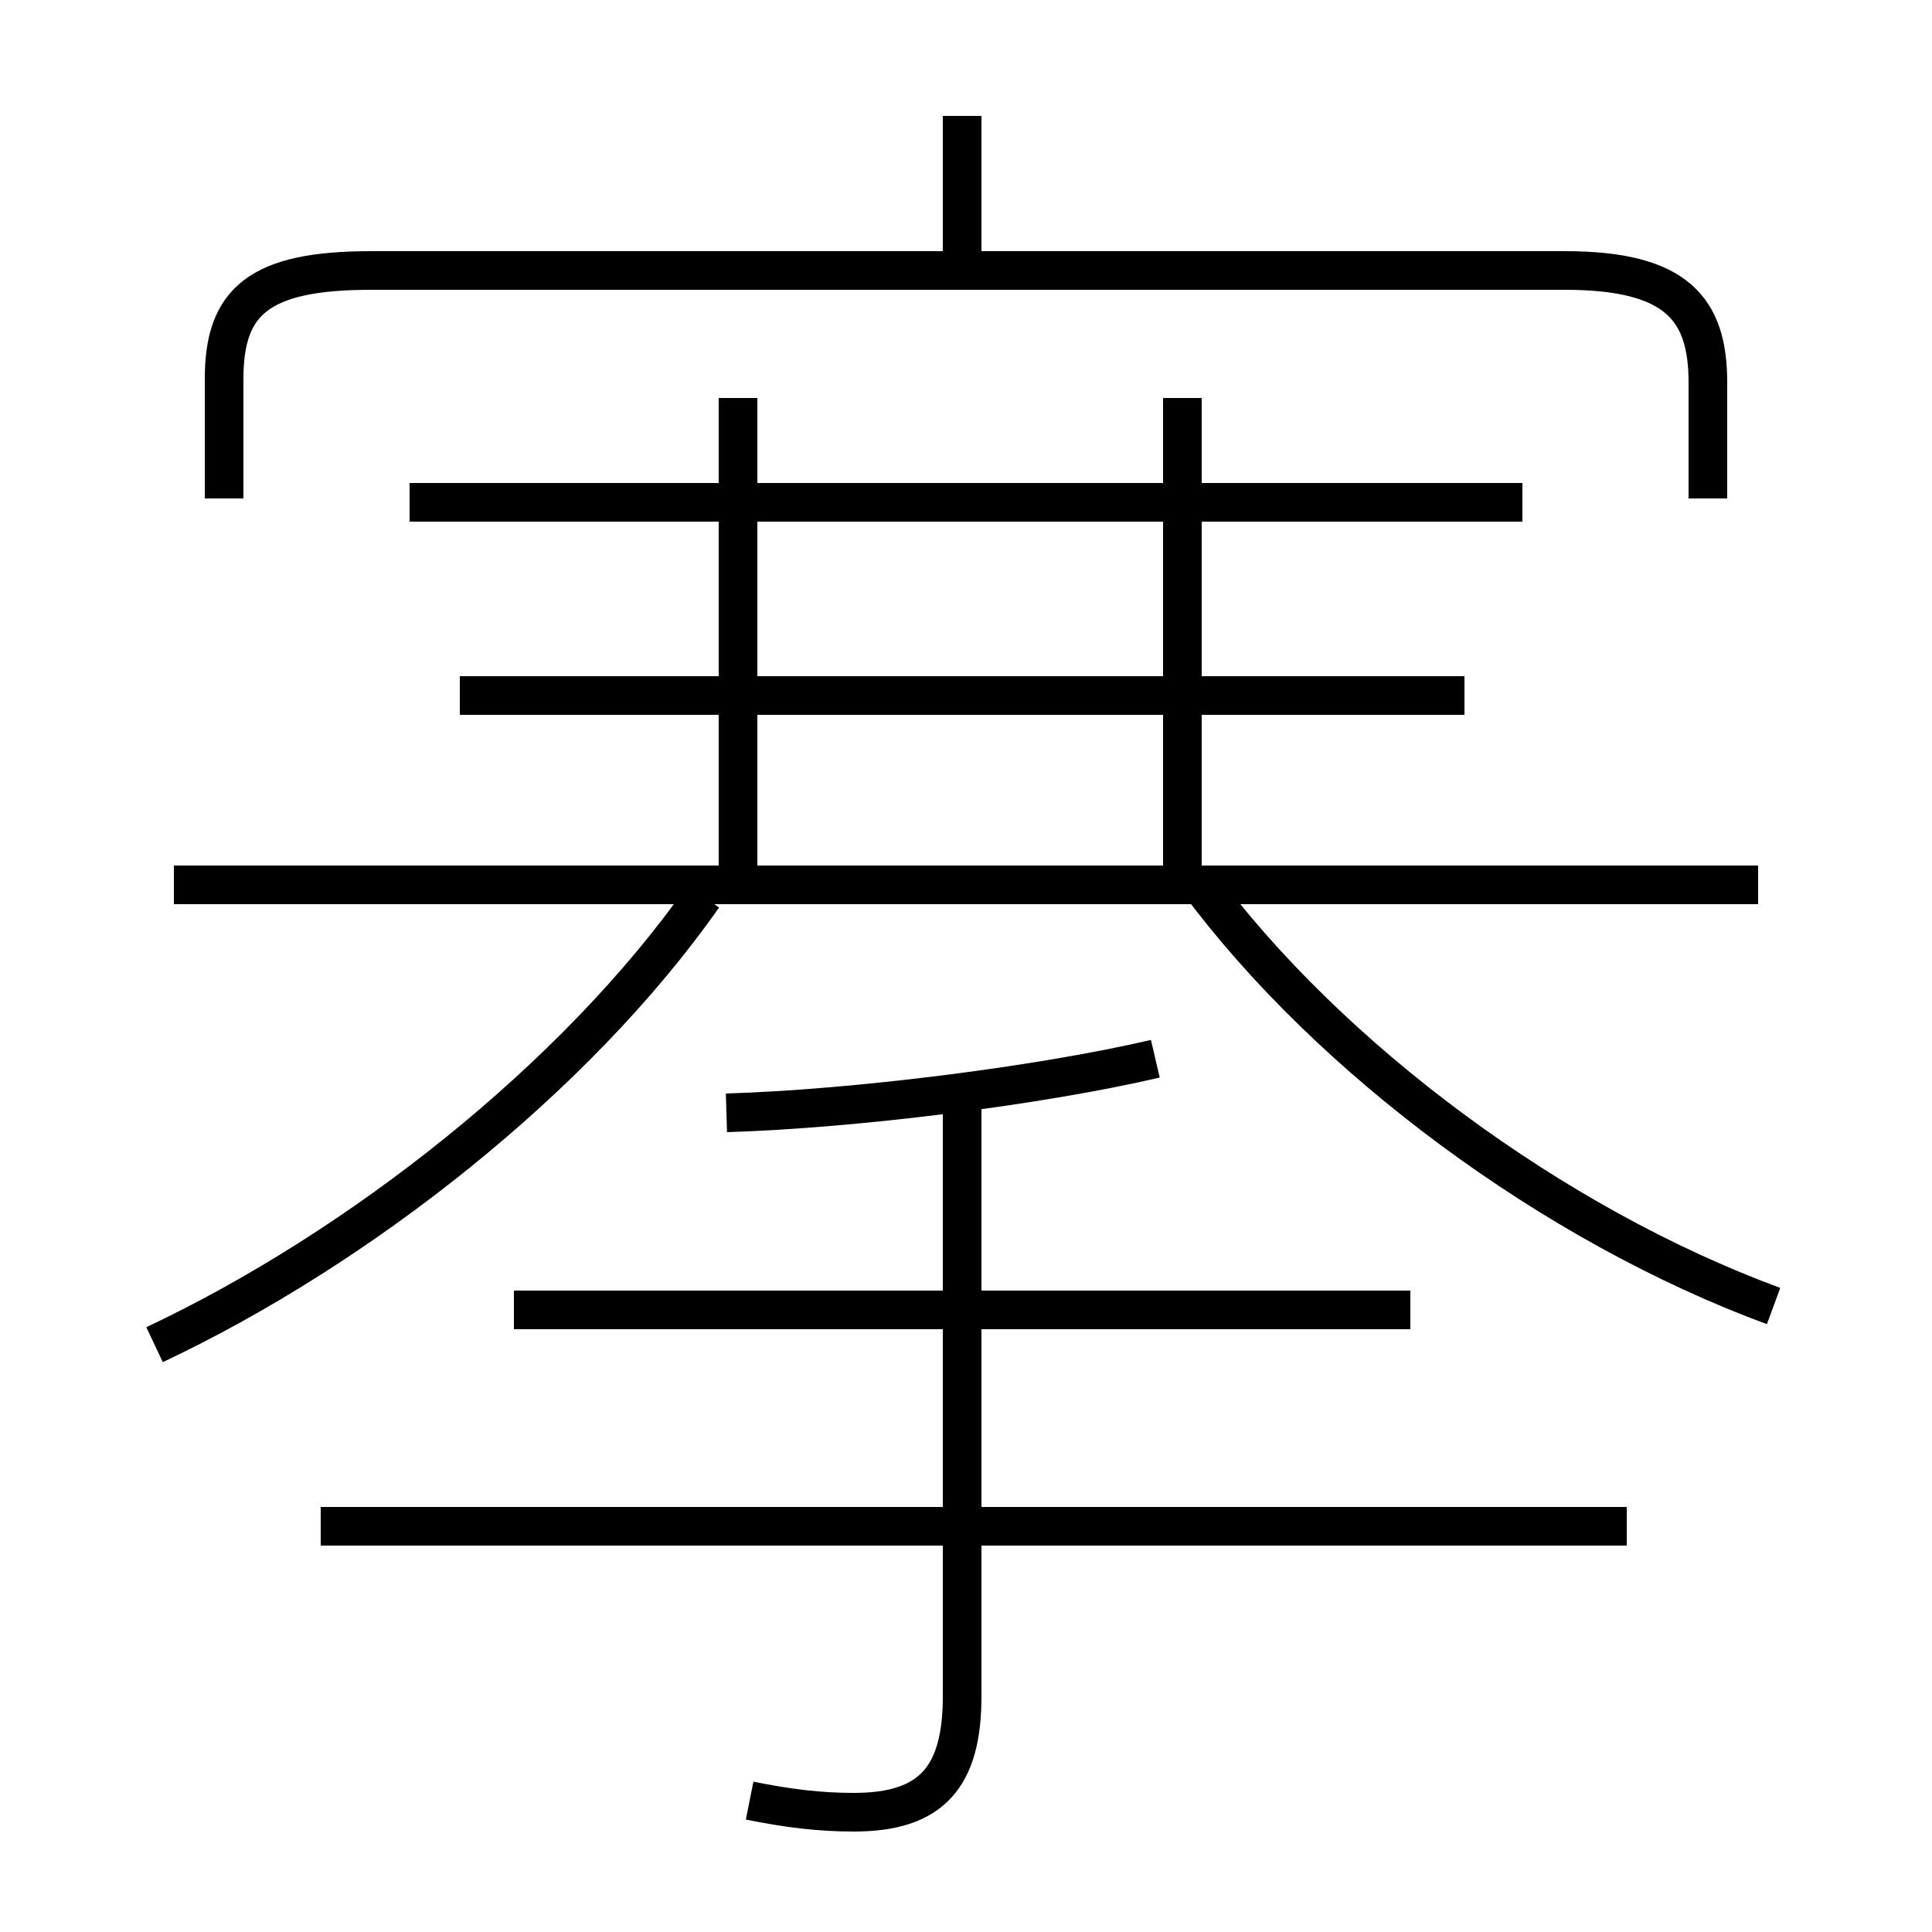 <?xml version='1.0' encoding='utf8'?>
<svg viewBox="0.0 -6.0 50.0 50.0" version="1.1" xmlns="http://www.w3.org/2000/svg">
<rect x="0.0" y="-6.0" width="50.0" height="50.0" fill="#808080" stroke="none"/>
<rect x="-1000" y="-1000" width="2000" height="2000" stroke="white" fill="white"/>
<g style="fill:white;stroke:#000000;  stroke-width:1">
<path d="M 44.2 -31.1 L 44.2 -34.1 C 44.2 -36.0 43.4 -37.0 40.5 -37.0 L 9.6 -37.0 C 6.7 -37.0 5.8 -36.2 5.8 -34.2 L 5.8 -31.1 M 4.0 -9.2 C 9.3 -11.7 14.9 -16.1 18.2 -20.8 M 19.4 2.6 C 20.4 2.8 21.2 2.9 22.1 2.9 C 24.1 2.9 24.9 2.0 24.9 -0.1 L 24.9 -16.1 M 42.1 -4.5 L 8.3 -4.5 M 36.5 -10.1 L 13.3 -10.1 M 18.8 -15.2 C 22.1 -15.3 26.9 -15.9 29.9 -16.6 M 45.5 -21.1 L 4.5 -21.1 M 19.1 -21.4 L 19.1 -33.7 M 37.9 -26.0 L 11.9 -26.0 M 45.9 -10.2 C 40.2 -12.3 34.4 -16.6 31.0 -21.2 M 39.4 -31.0 L 10.6 -31.0 M 30.6 -21.4 L 30.6 -33.7 M 24.9 -36.5 L 24.9 -41.0" transform="translate(0.0 38.0)" />
</g>
</svg>